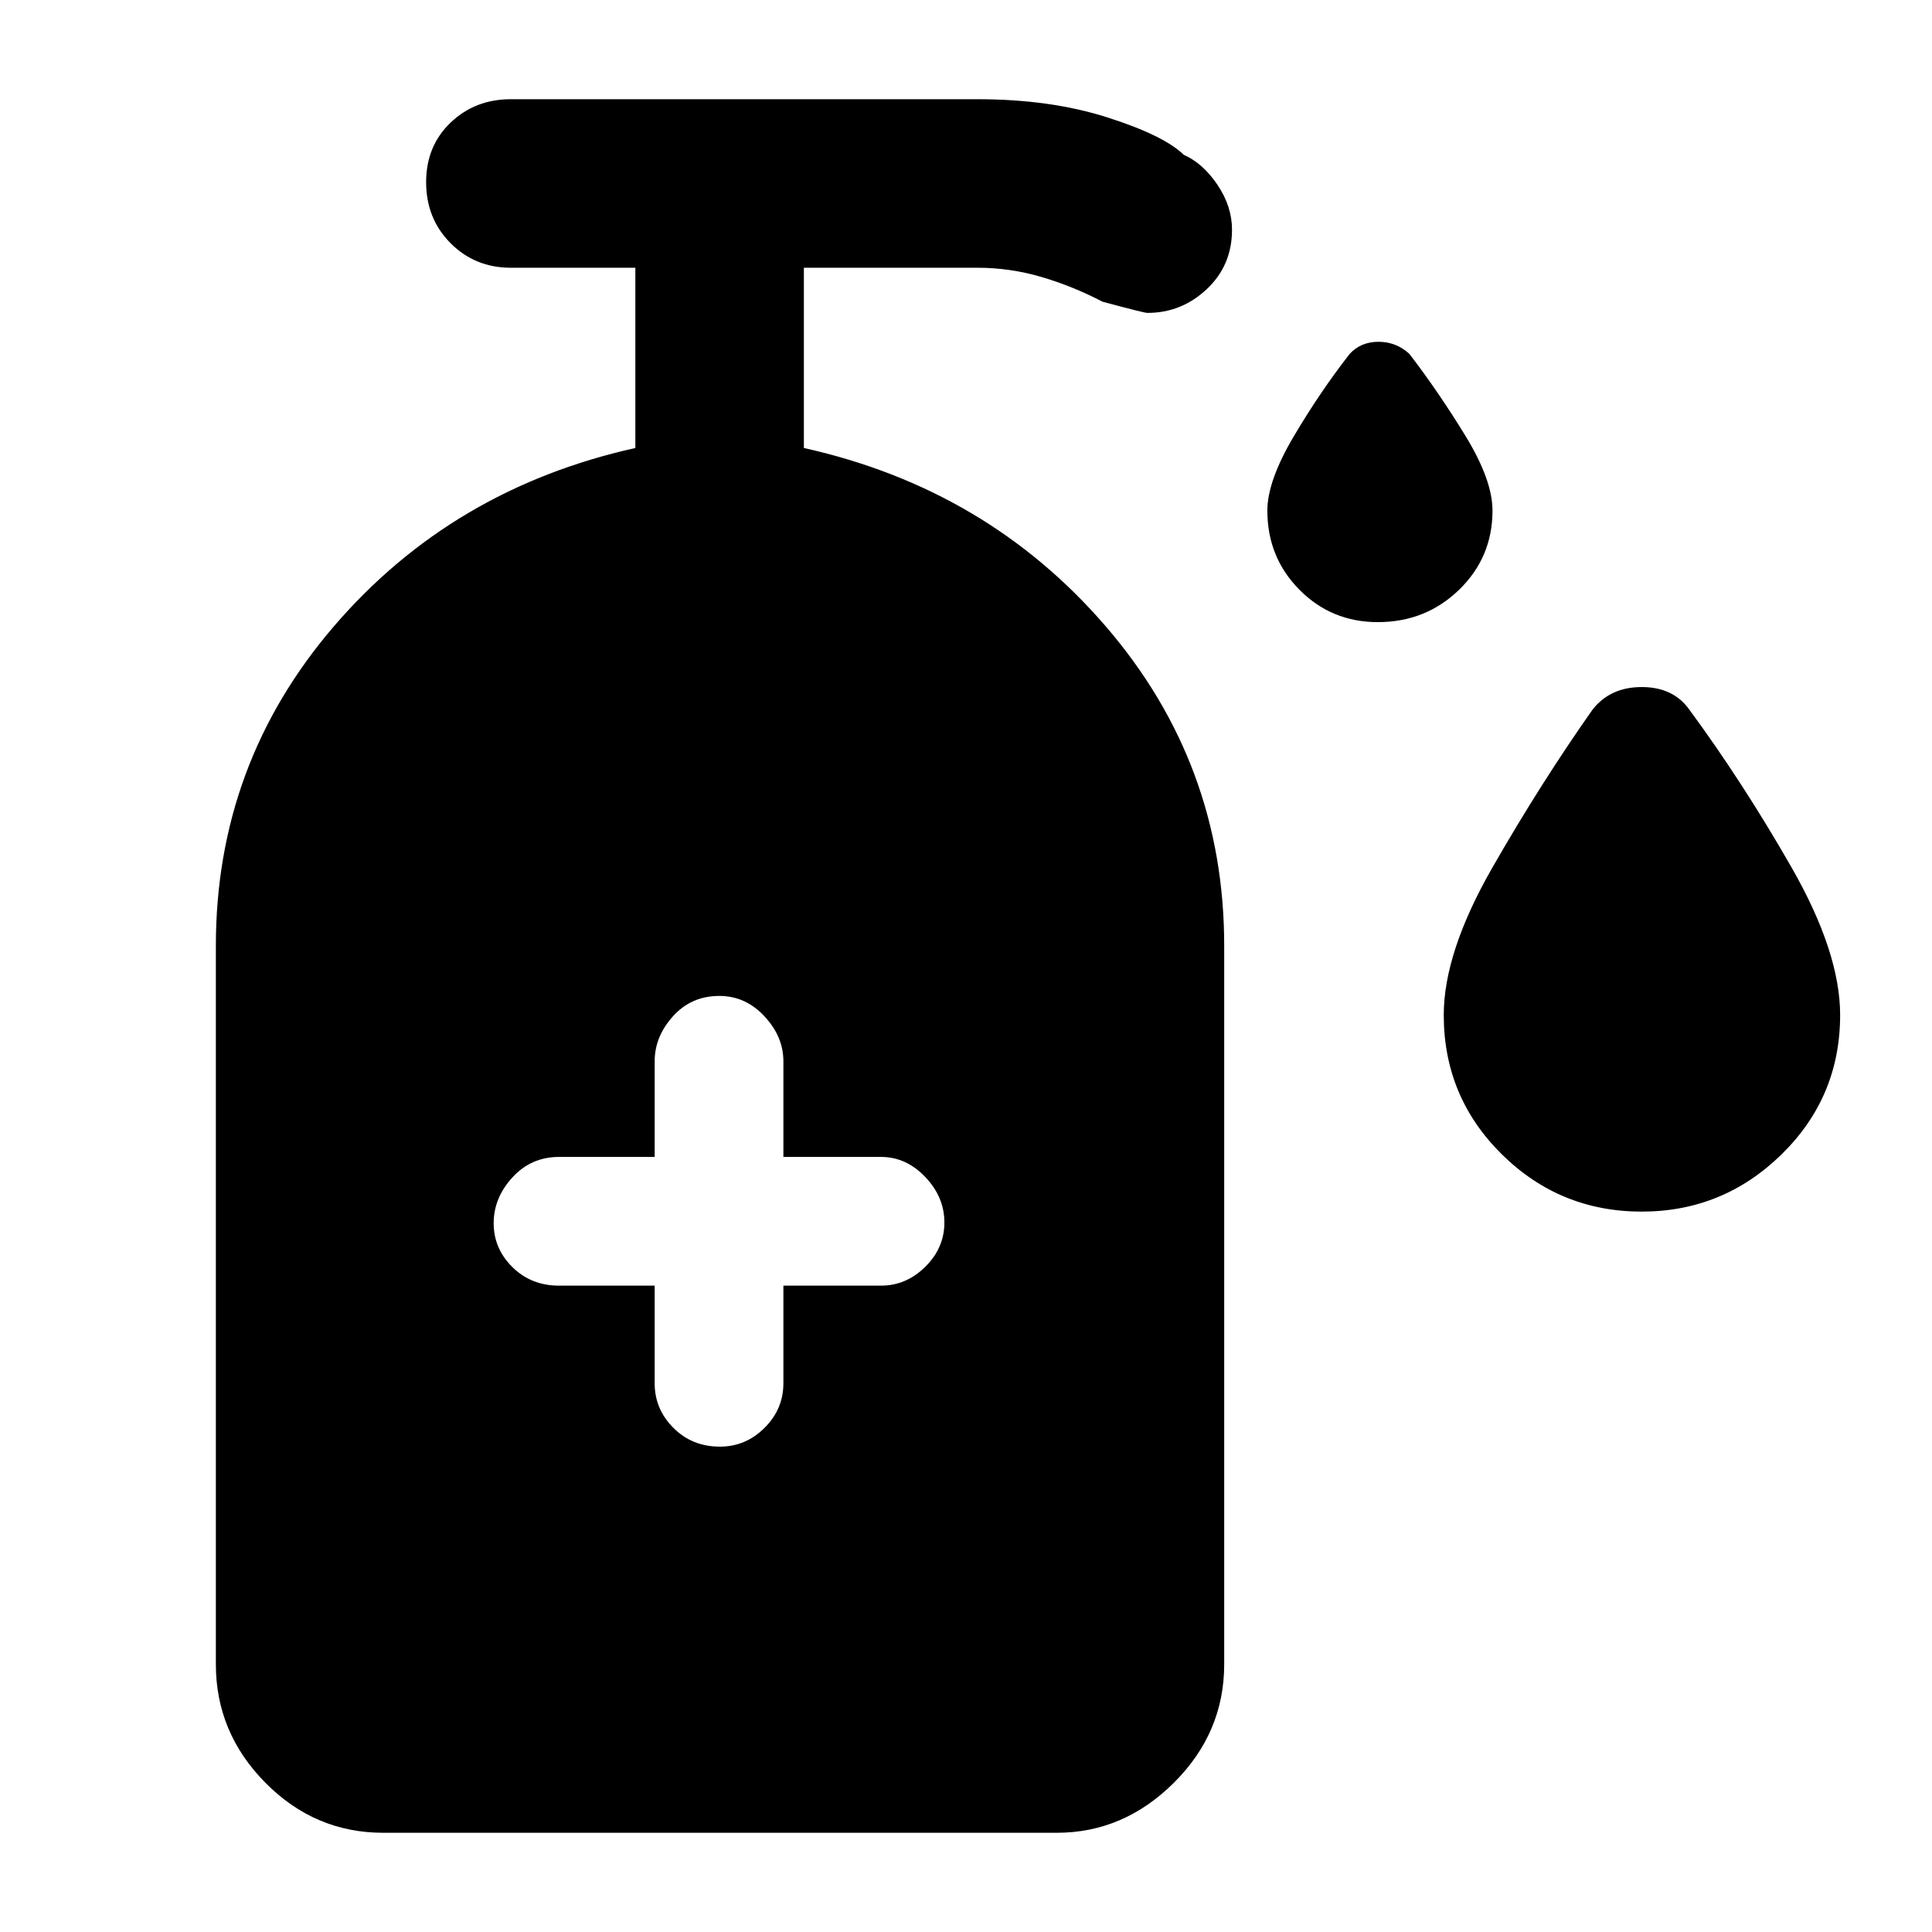 <svg xmlns="http://www.w3.org/2000/svg" height="48" viewBox="0 -960 960 960" width="48"><path d="M684.61-650.87q-23 0-38.94-16.1-15.93-16.1-15.93-39.33 0-14.7 13.17-36.96 13.18-22.26 27.76-40.91 5.52-6 14.29-6 8.78 0 15.34 6 14.36 18.68 27.84 40.69 13.47 22 13.47 37.18 0 23.23-16.58 39.33-16.59 16.1-40.42 16.1Zm131.15 292.91q-40.67 0-69.52-28.48-28.85-28.48-28.85-69.21 0-31.13 24.22-73.35t49.78-78.48q8.79-11.13 24.37-11.13 15.59 0 23.59 11.13 26.69 36.26 50.85 78.48 24.15 42.22 24.15 73.35 0 40.73-29.06 69.21-29.07 28.48-69.53 28.48ZM325.3-321.17v48.52q0 12.83 9.31 22.15 9.31 9.33 23.11 9.33 12.8 0 22.17-9.33 9.37-9.32 9.37-22.15v-48.52h48.52q12.49 0 21.99-9.38 9.49-9.37 9.49-21.99t-9.49-22.61q-9.5-9.98-21.99-9.98h-48.52v-47.52q0-12.26-9.42-22.37-9.42-10.11-22.39-10.11-13.97 0-23.06 10.11-9.09 10.11-9.09 22.37v47.52h-47.52q-13.83 0-23.15 10.16-9.33 10.16-9.33 22.78 0 12.62 9.33 21.82 9.32 9.2 23.15 9.2h47.52ZM190.44-49.3q-33.99 0-58.58-24.87-24.6-24.86-24.6-58.87V-490q0-90.49 58.67-158.81 58.68-68.31 149.77-88.58v-89.57h-61.87q-17.79 0-29.94-12.2-12.15-12.2-12.15-30.34 0-17.94 12.15-29.57 12.15-11.63 29.94-11.63H485.7q36.16 0 64.38 8.98 28.23 8.99 38.14 18.65 9.56 4.24 16.76 14.94 7.2 10.7 7.2 22.29 0 17.74-12.56 29.53-12.56 11.79-29.52 11.79-1.58 0-22.27-5.57-14.83-7.73-30.39-12.3-15.57-4.57-31.74-4.57h-86.26v89.57q91.08 20.27 149.97 88.58Q608.3-580.49 608.3-490v356.96q0 34.01-24.99 58.87-25 24.87-58.18 24.87H190.44Z"/></svg>